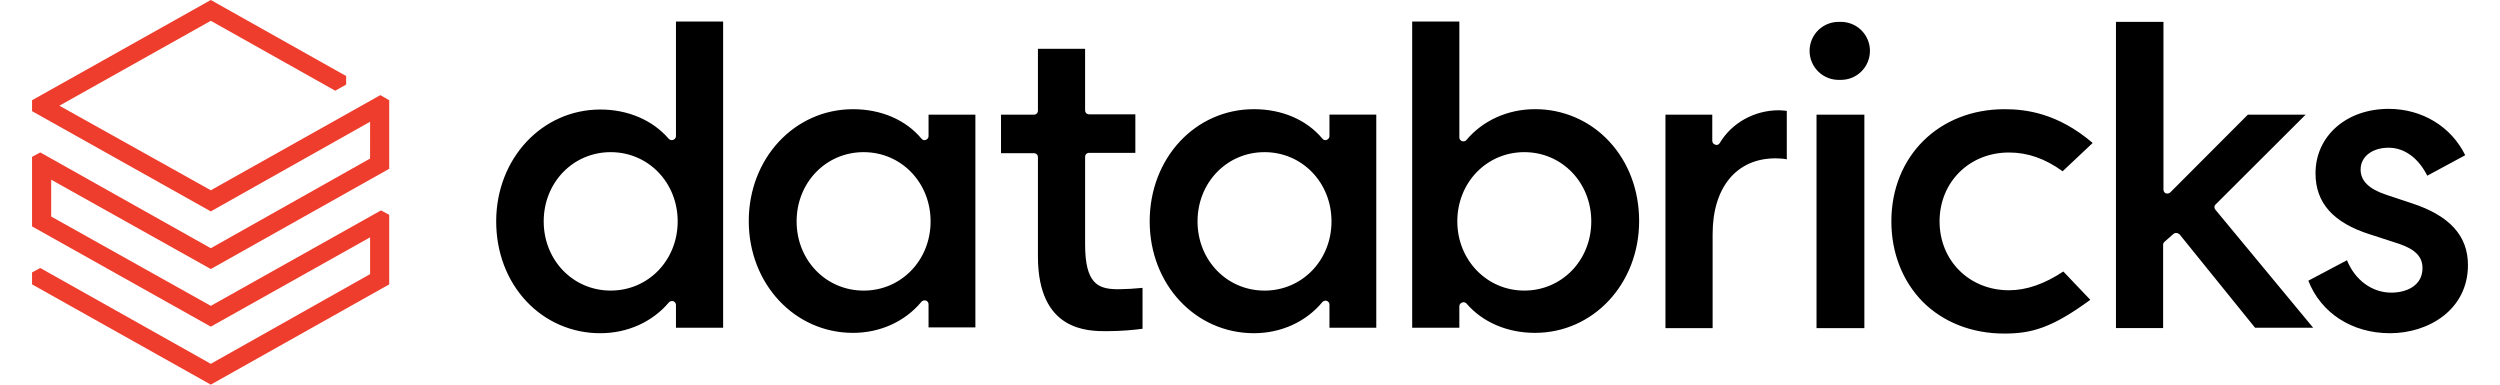 <svg width="299" height="46" viewBox="0 0 299 46" fill="none" xmlns="http://www.w3.org/2000/svg">
<path fill-rule="evenodd" clip-rule="evenodd" d="M44.261 18.963L25.212 29.687L4.814 18.229L3.833 18.758V27.077L25.212 39.067L44.263 28.384V32.786L25.212 43.512L4.814 32.052L3.833 32.583V34.011L25.212 46L46.55 34.011V25.693L45.57 25.162L25.212 36.58L6.122 25.896V21.492L25.212 32.175L46.55 20.186V11.989L45.488 11.377L25.212 22.755L7.103 12.642L25.212 2.488L40.093 10.848L41.4 10.114V9.095L25.212 0L3.833 11.989V13.294L25.212 25.283L44.263 14.559L44.261 18.963Z" fill="#EE3D2C"/>
<path fill-rule="evenodd" clip-rule="evenodd" d="M86.486 39.198V2.578H80.845V16.28C80.845 16.483 80.722 16.646 80.519 16.729C80.428 16.762 80.329 16.769 80.234 16.747C80.14 16.725 80.053 16.676 79.986 16.606C78.066 14.364 75.082 13.098 71.812 13.098C64.822 13.098 59.344 18.971 59.344 26.477C59.344 30.145 60.611 33.53 62.941 36.018C64.074 37.236 65.447 38.206 66.974 38.866C68.501 39.526 70.148 39.861 71.812 39.851C75.041 39.851 78.025 38.506 79.986 36.181C80.109 36.018 80.354 35.978 80.519 36.018C80.722 36.099 80.845 36.261 80.845 36.467V39.198H86.486ZM73.038 34.753C68.542 34.753 65.027 31.125 65.027 26.475C65.027 21.827 68.542 18.197 73.038 18.197C77.535 18.197 81.05 21.827 81.05 26.477C81.05 31.125 77.535 34.753 73.038 34.753ZM116.656 39.159V13.712H111.055V16.28C111.055 16.485 110.933 16.648 110.73 16.731C110.655 16.761 110.573 16.77 110.493 16.756C110.414 16.743 110.34 16.707 110.279 16.654L110.197 16.568C108.316 14.325 105.373 13.06 102.02 13.06C95.03 13.06 89.552 18.933 89.552 26.437C89.552 33.94 95.03 39.811 102.02 39.811C105.25 39.811 108.234 38.466 110.197 36.1C110.319 35.938 110.565 35.897 110.728 35.938C110.933 36.02 111.054 36.183 111.054 36.386V39.159H116.656ZM103.287 34.755C98.791 34.755 95.275 31.125 95.275 26.477C95.275 21.829 98.791 18.197 103.287 18.197C107.786 18.197 111.299 21.829 111.299 26.477C111.299 31.125 107.786 34.757 103.287 34.757V34.755ZM164.603 39.202V13.71H159.003V16.278C159.003 16.483 158.88 16.646 158.677 16.729C158.602 16.759 158.52 16.768 158.441 16.755C158.361 16.741 158.287 16.706 158.227 16.652L158.144 16.566C156.266 14.323 153.322 13.058 149.97 13.058C142.937 13.058 137.502 18.931 137.502 26.475C137.502 34.019 142.979 39.851 149.97 39.851C153.199 39.851 156.181 38.506 158.144 36.141C158.267 35.976 158.512 35.936 158.675 35.976C158.88 36.058 159.003 36.221 159.003 36.426V39.198H164.603V39.202ZM151.236 34.755C146.74 34.755 143.225 31.125 143.225 26.477C143.225 21.829 146.74 18.197 151.236 18.197C155.733 18.197 159.248 21.829 159.248 26.477C159.248 31.125 155.733 34.757 151.236 34.757V34.755ZM174.865 36.181L175.028 36.141C175.151 36.141 175.316 36.221 175.396 36.304C177.318 38.546 180.303 39.811 183.573 39.811C190.563 39.811 196.04 33.938 196.04 26.433C196.04 22.764 194.773 19.379 192.443 16.892C191.31 15.673 189.937 14.704 188.41 14.044C186.883 13.384 185.236 13.048 183.573 13.058C180.343 13.058 177.359 14.404 175.396 16.729C175.273 16.892 175.07 16.932 174.865 16.892C174.66 16.811 174.539 16.646 174.539 16.443V2.578H168.897V39.198H174.537V36.629C174.537 36.426 174.66 36.261 174.865 36.181ZM174.294 26.475C174.294 21.827 177.809 18.197 182.306 18.197C186.802 18.197 190.317 21.827 190.317 26.477C190.317 31.125 186.802 34.753 182.306 34.753C177.809 34.753 174.294 31.083 174.294 26.475ZM212.351 18.937C212.882 18.937 213.373 18.979 213.701 19.059V13.269L213.386 13.223C213.178 13.2 212.969 13.188 212.759 13.187C209.817 13.187 207.119 14.697 205.687 17.102C205.566 17.306 205.361 17.388 205.156 17.306C205.054 17.281 204.963 17.224 204.897 17.143C204.83 17.062 204.792 16.962 204.788 16.857V13.718H199.188V39.248H204.83V27.991C204.83 22.404 207.692 18.937 212.351 18.937ZM222.979 13.716H217.256V39.244H222.979V13.716ZM220.035 2.618C219.568 2.599 219.102 2.675 218.665 2.84C218.228 3.006 217.829 3.258 217.491 3.582C217.154 3.906 216.886 4.294 216.703 4.724C216.519 5.154 216.425 5.617 216.425 6.084C216.425 6.552 216.519 7.015 216.703 7.445C216.886 7.875 217.154 8.263 217.491 8.587C217.829 8.911 218.228 9.163 218.665 9.329C219.102 9.494 219.568 9.57 220.035 9.551C220.502 9.57 220.968 9.494 221.405 9.329C221.843 9.163 222.242 8.911 222.579 8.587C222.916 8.263 223.185 7.875 223.368 7.445C223.551 7.015 223.646 6.552 223.646 6.084C223.646 5.617 223.551 5.154 223.368 4.724C223.185 4.294 222.916 3.906 222.579 3.582C222.242 3.258 221.843 3.006 221.405 2.84C220.968 2.675 220.502 2.599 220.035 2.618ZM239.739 13.06C231.892 13.06 226.207 18.688 226.207 26.477C226.207 30.27 227.56 33.655 229.969 36.1C232.423 38.548 235.855 39.894 239.698 39.894C242.888 39.894 245.339 39.28 250 35.857L246.773 32.472C244.48 33.981 242.355 34.715 240.271 34.715C235.53 34.715 231.972 31.167 231.972 26.477C231.972 21.787 235.53 18.239 240.271 18.239C242.52 18.239 244.603 18.973 246.69 20.482L250.286 17.097C246.077 13.509 242.272 13.06 239.739 13.06ZM285.681 13.02C289.687 13.02 293.166 15.14 294.841 18.565L290.302 21.012C289.238 18.891 287.563 17.668 285.683 17.668C283.72 17.668 282.329 18.728 282.329 20.278C282.329 21.624 283.312 22.603 285.395 23.295L288.462 24.315C292.959 25.783 295.167 28.19 295.167 31.696C295.167 37.04 290.465 39.853 285.846 39.853C281.309 39.853 277.589 37.446 276.077 33.572L280.696 31.125C281.677 33.532 283.72 35 286.009 35C287.726 35 289.731 34.224 289.731 32.064C289.731 30.72 288.897 29.846 286.959 29.17L283.433 28.026C279.063 26.64 276.935 24.275 276.935 20.727C276.935 16.28 280.613 13.02 285.683 13.02H285.681ZM258.75 2.618V22.684C258.75 22.887 258.873 23.048 259.037 23.132C259.241 23.171 259.444 23.132 259.568 23.01L268.845 13.712H275.755L265.004 24.436C264.799 24.599 264.799 24.884 264.966 25.087L276.655 39.198H269.706L260.672 28.024C260.548 27.943 260.427 27.863 260.302 27.863H260.264C260.143 27.858 260.024 27.902 259.934 27.983L258.873 28.922C258.75 29.003 258.71 29.166 258.71 29.289V39.24H253.069V2.618H258.75ZM132.353 39.608C134.151 39.608 135.746 39.445 136.647 39.32V34.429C135.709 34.525 134.768 34.58 133.825 34.592L133.402 34.586C131.322 34.523 129.779 33.875 129.779 29.248V18.768C129.779 18.482 129.983 18.279 130.268 18.279H135.788V13.672H130.268C130.203 13.674 130.138 13.663 130.077 13.64C130.016 13.616 129.961 13.58 129.915 13.534C129.869 13.488 129.833 13.433 129.809 13.372C129.786 13.311 129.775 13.246 129.777 13.181V5.84H124.137V13.225C124.139 13.29 124.128 13.355 124.104 13.415C124.08 13.476 124.044 13.531 123.998 13.577C123.952 13.623 123.897 13.659 123.836 13.682C123.776 13.706 123.711 13.716 123.646 13.714H119.721V18.321H123.646C123.934 18.321 124.137 18.526 124.137 18.812V30.678C124.137 39.61 130.105 39.608 132.353 39.608Z" fill="black"/>
</svg>
